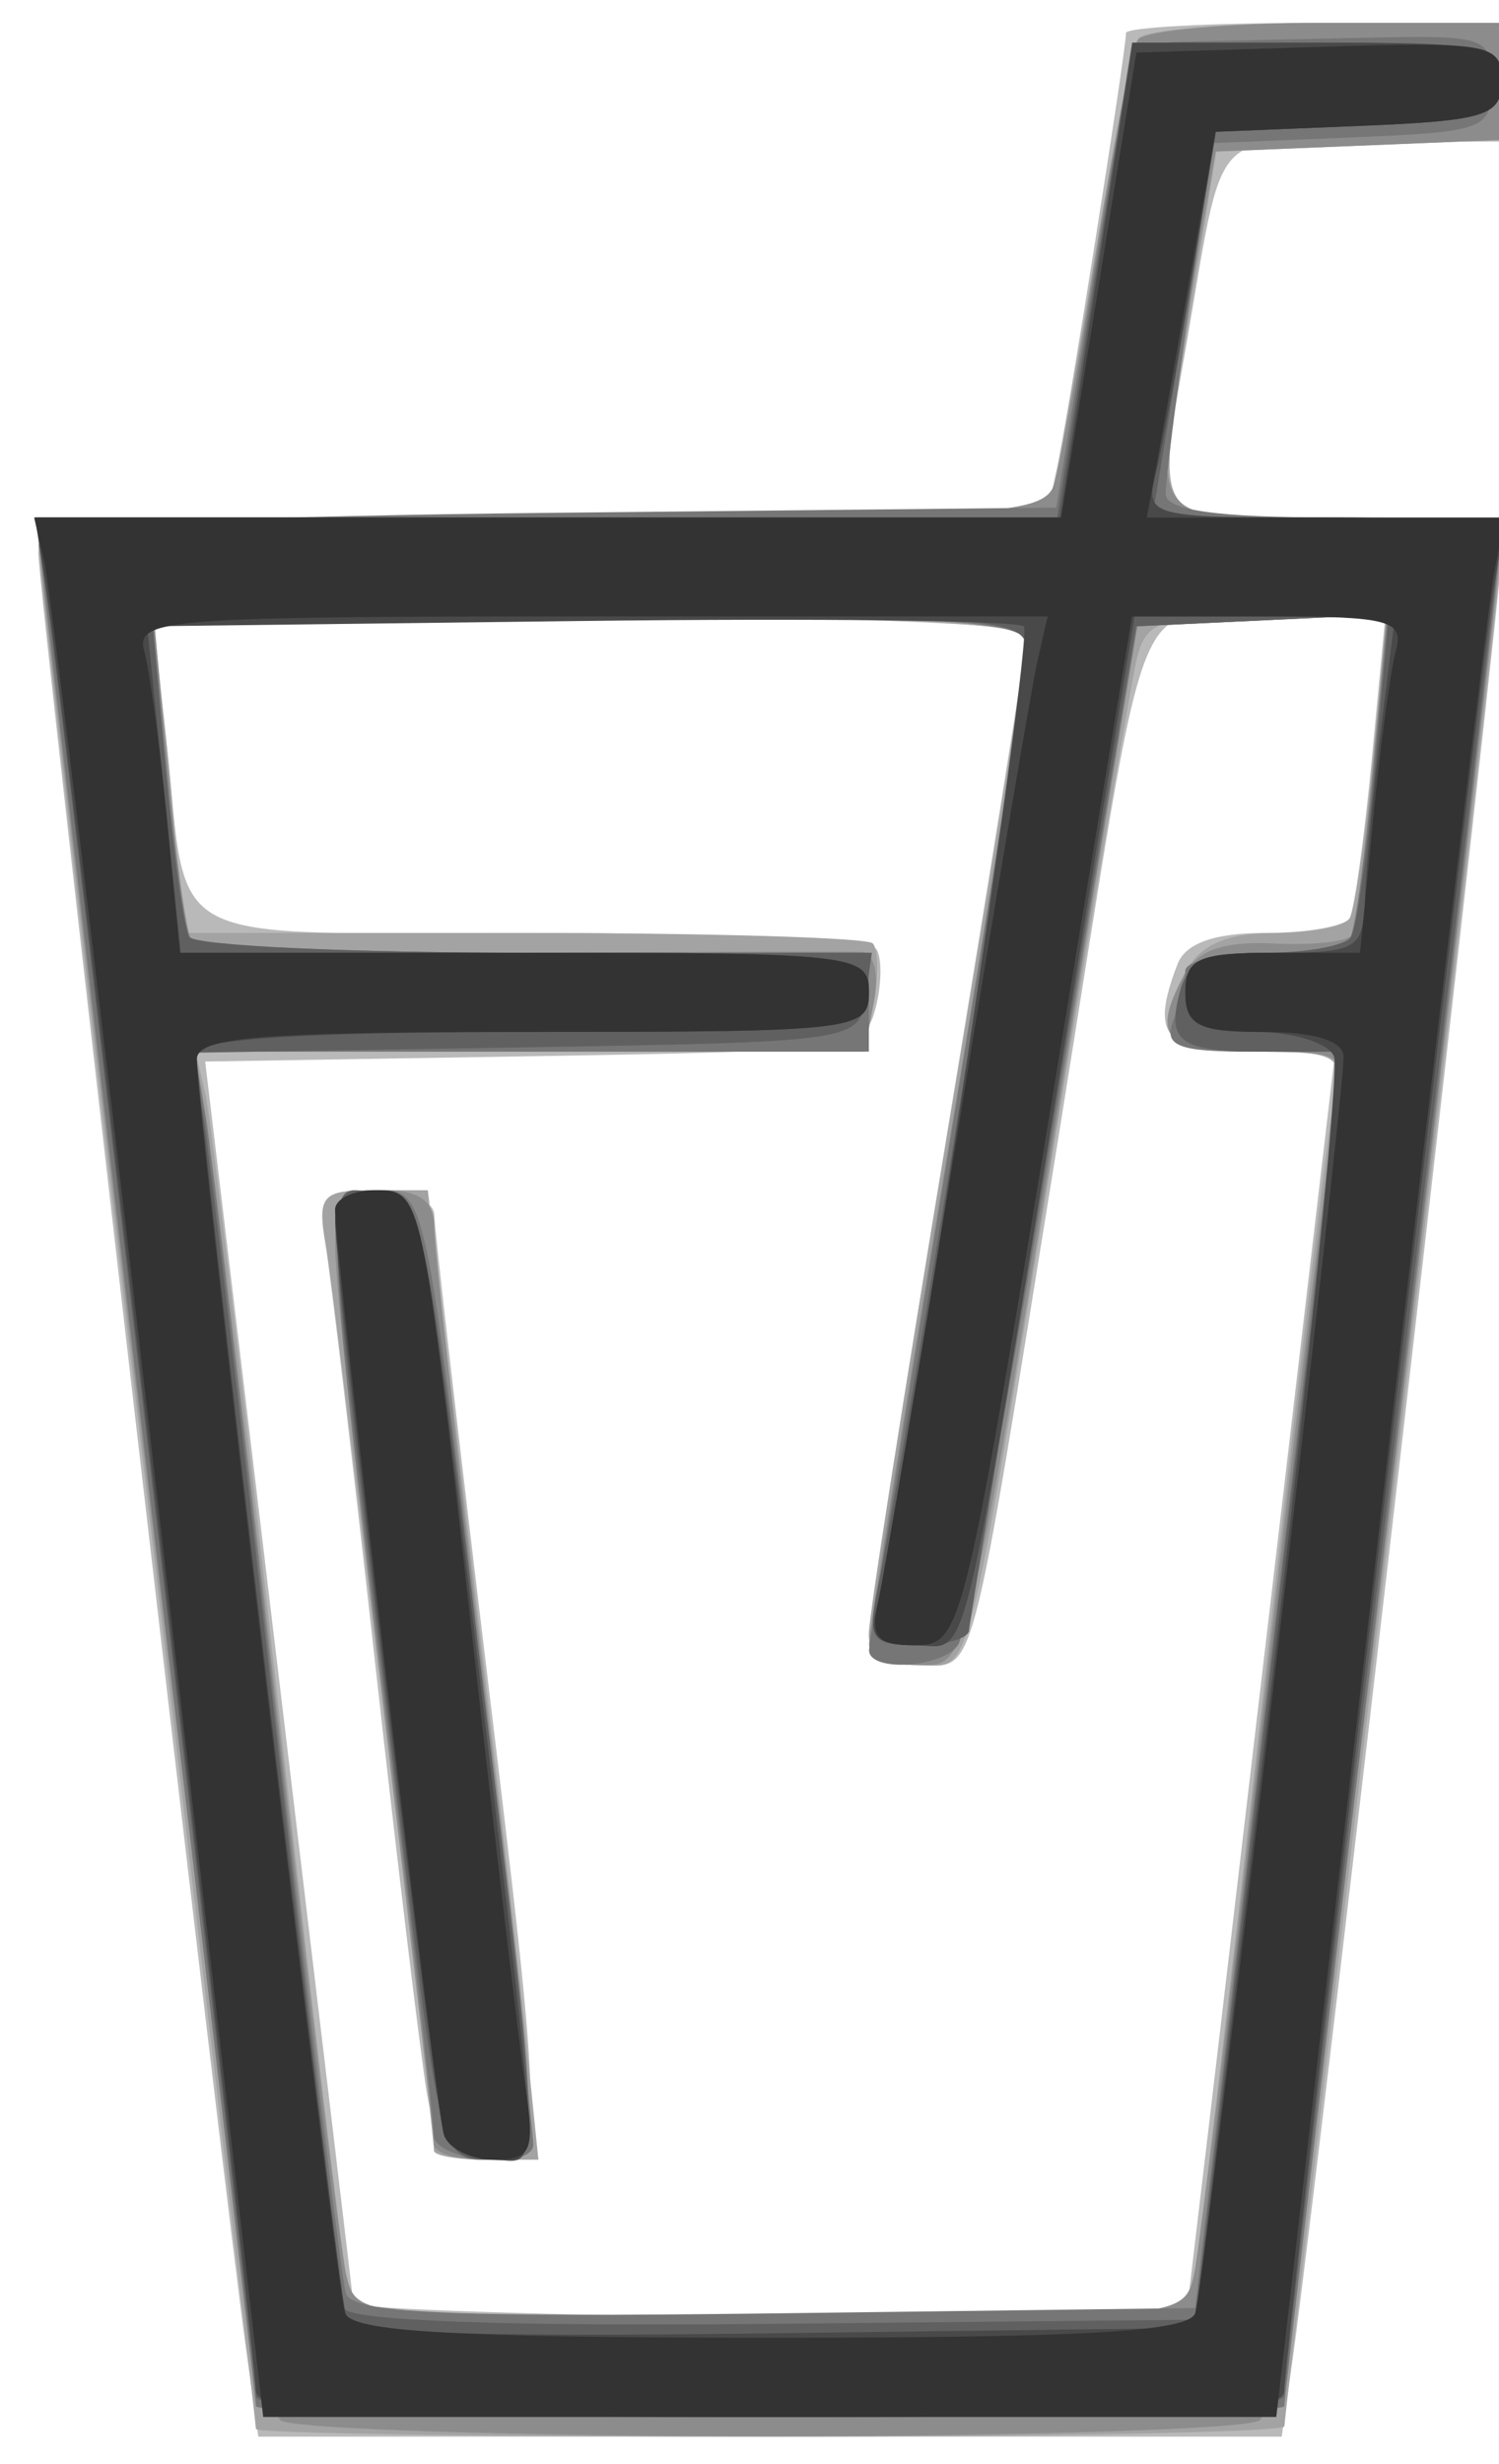 <?xml version="1.0" encoding="UTF-8" standalone="no"?>
<!-- Created with Inkscape (http://www.inkscape.org/) -->

<svg
   width="56mm"
   height="92mm"
   viewBox="0 0 56 92"
   version="1.1"
   id="svg5"
   inkscape:version="1.1.1 (3bf5ae0d25, 2021-09-20)"
   sodipodi:docname="napoje.svg"
   xmlns:inkscape="http://www.inkscape.org/namespaces/inkscape"
   xmlns:sodipodi="http://sodipodi.sourceforge.net/DTD/sodipodi-0.dtd"
   xmlns="http://www.w3.org/2000/svg"
   xmlns:svg="http://www.w3.org/2000/svg">
  <sodipodi:namedview
     id="namedview7"
     pagecolor="#ffffff"
     bordercolor="#666666"
     borderopacity="1.0"
     inkscape:pageshadow="2"
     inkscape:pageopacity="0.0"
     inkscape:pagecheckerboard="0"
     inkscape:document-units="mm"
     showgrid="false"
     inkscape:zoom="0.69664703"
     inkscape:cx="396.18342"
     inkscape:cy="364.60358"
     inkscape:window-width="1920"
     inkscape:window-height="986"
     inkscape:window-x="-11"
     inkscape:window-y="-11"
     inkscape:window-maximized="1"
     inkscape:current-layer="layer1" />
  <defs
     id="defs2" />
  <g
     inkscape:label="Warstwa 1"
     inkscape:groupmode="layer"
     id="layer1">
    <g
       id="g21"
       transform="matrix(2.094,0,0,2.094,-238.449,-305.603)">
      <path
         style="fill:#b9b9b9;fill-opacity:1;stroke-width:0.353"
         d="m 118.271,187.89 c -0.417,-2.96 -3.713,-31.424 -3.713,-32.065 0,-0.621 0.465,-0.655 8.989,-0.655 h 8.989 l 0.179,-0.794 c 0.18,-0.799 1.246,-7.51 1.246,-7.846 0,-0.099 1.508,-0.18 3.351,-0.18 h 3.351 v 1.058 1.058 h -2.463 c -2.769,0 -2.477,-0.339 -3.172,3.681 -0.557,3.217 -0.726,3.022 2.636,3.022 2.687,0 2.999,0.068 2.999,0.655 0,0.641 -3.296,29.105 -3.713,32.065 l -0.211,1.499 h -9.129 -9.129 z m 16.769,-0.706 c 0.011,-0.049 0.613,-5.129 1.337,-11.289 l 1.316,-11.201 h -1.514 c -1.543,0 -1.786,-0.291 -1.3,-1.559 0.144,-0.375 0.659,-0.558 1.567,-0.558 0.744,0 1.421,-0.119 1.504,-0.265 0.083,-0.146 0.261,-1.416 0.395,-2.822 l 0.243,-2.558 h -2.1 c -2.491,0 -2.049,-1.107 -3.742,9.349 -1.616,9.975 -1.449,9.349 -2.498,9.349 -0.536,0 -0.875,-0.202 -0.875,-0.521 0,-0.286 0.635,-4.358 1.411,-9.048 0.776,-4.69 1.411,-8.663 1.411,-8.828 0,-0.165 -3.508,-0.301 -7.796,-0.301 h -7.796 l 0.236,2.205 c 0.404,3.767 -0.219,3.44 6.539,3.44 3.274,0 6.034,0.131 6.133,0.292 0.099,0.16 0.091,0.633 -0.018,1.05 -0.192,0.733 -0.397,0.762 -6.079,0.855 l -5.881,0.096 1.309,10.936 c 0.72,6.015 1.32,11.055 1.334,11.201 0.022,0.231 14.808,0.406 14.862,0.176 z m -13.546,-3.881 c -0.109,-0.631 -0.525,-4.083 -0.925,-7.673 -0.399,-3.59 -0.8,-6.963 -0.89,-7.497 -0.148,-0.878 -0.064,-0.97 0.886,-0.97 0.601,0 1.052,0.188 1.056,0.441 0.003,0.243 0.399,3.695 0.88,7.673 1.108,9.164 1.108,9.172 0.035,9.172 -0.675,0 -0.882,-0.228 -1.041,-1.147 z"
         id="path35" />
      <path
         style="fill:#a3a3a3;fill-opacity:1;stroke-width:0.353"
         d="m 118.439,189.252 c 0,-0.075 -0.873,-7.547 -1.94,-16.604 -1.067,-9.057 -1.94,-16.695 -1.94,-16.973 0,-0.426 1.421,-0.506 8.989,-0.506 h 8.989 l 0.178,-0.794 c 0.098,-0.437 0.429,-2.294 0.736,-4.128 0.307,-1.834 0.636,-3.461 0.732,-3.616 0.096,-0.155 1.593,-0.282 3.328,-0.282 h 3.154 v 1.043 1.043 l -2.547,0.104 -2.547,0.104 -0.424,2.646 c -0.678,4.23 -0.906,3.881 2.521,3.881 2.417,0 2.999,0.102 2.999,0.524 0,0.288 -0.873,7.903 -1.94,16.923 -1.067,9.019 -1.94,16.483 -1.94,16.586 0,0.103 -4.128,0.187 -9.172,0.187 -5.045,0 -9.172,-0.062 -9.172,-0.137 z m 16.736,-2.774 c 0.093,-0.437 0.655,-5.159 1.249,-10.495 0.594,-5.336 1.159,-10.059 1.255,-10.495 0.162,-0.732 0.052,-0.794 -1.419,-0.794 -1.646,0 -1.862,-0.252 -1.229,-1.434 0.251,-0.47 0.74,-0.682 1.567,-0.682 0.661,0 1.272,-0.119 1.359,-0.265 0.086,-0.146 0.271,-1.416 0.409,-2.822 l 0.252,-2.558 h -2.146 c -1.936,0 -2.163,0.077 -2.327,0.794 -0.1,0.437 -0.74,4.207 -1.424,8.378 -1.678,10.244 -1.49,9.525 -2.494,9.525 -0.542,0 -0.854,-0.203 -0.854,-0.555 0,-0.305 0.635,-4.342 1.411,-8.97 0.776,-4.628 1.411,-8.585 1.411,-8.793 0,-0.259 -2.48,-0.379 -7.81,-0.379 h -7.81 l 0.222,1.852 c 0.122,1.019 0.224,2.289 0.226,2.822 l 0.003,0.97 h 6.115 c 3.363,0 6.198,0.083 6.3,0.185 0.102,0.102 0.11,0.578 0.018,1.058 l -0.167,0.874 h -5.963 -5.963 l 0.176,0.794 c 0.097,0.437 0.662,5.159 1.255,10.495 0.594,5.336 1.156,10.059 1.249,10.495 0.169,0.793 0.18,0.794 7.564,0.794 7.383,0 7.395,-0.001 7.564,-0.794 z m -13.561,-2.19 c 0,-0.416 -1.776,-15.3 -1.927,-16.154 -0.154,-0.87 -0.069,-0.97 0.823,-0.97 h 0.995 l 0.761,6.438 c 0.418,3.541 0.862,7.43 0.986,8.643 l 0.226,2.205 h -0.932 c -0.513,0 -0.932,-0.073 -0.932,-0.162 z"
         id="path33" />
      <path
         style="fill:#8c8c8c;fill-opacity:1;stroke-width:0.353"
         d="m 118.882,189.099 c -0.29,-0.184 -1.098,-5.856 -2.381,-16.726 -1.068,-9.046 -1.942,-16.617 -1.942,-16.825 0,-0.259 2.824,-0.378 8.972,-0.378 8.239,0 8.987,-0.051 9.158,-0.617 0.102,-0.34 0.434,-2.186 0.737,-4.104 0.303,-1.918 0.637,-3.624 0.741,-3.792 0.104,-0.168 1.608,-0.306 3.343,-0.306 h 3.154 v 1.043 1.043 l -2.551,0.104 -2.551,0.104 -0.426,2.469 c -0.749,4.338 -0.924,4.057 2.529,4.057 1.898,0 2.999,0.139 2.999,0.378 0,0.208 -0.874,7.779 -1.942,16.825 -1.284,10.871 -2.091,16.542 -2.381,16.726 -0.242,0.153 -4.17,0.279 -8.73,0.279 -4.56,0 -8.488,-0.126 -8.73,-0.279 z m 16.299,-2.621 c 0.096,-0.437 0.66,-5.08 1.254,-10.319 0.594,-5.239 1.166,-9.962 1.272,-10.495 0.187,-0.945 0.15,-0.97 -1.423,-0.97 -1.646,0 -1.883,-0.253 -1.284,-1.372 0.234,-0.437 0.706,-0.602 1.598,-0.557 0.696,0.035 1.322,-0.033 1.389,-0.15 0.068,-0.117 0.236,-1.452 0.374,-2.965 l 0.251,-2.752 -2.225,0.106 -2.225,0.106 -0.977,5.997 c -2.107,12.933 -2.01,12.524 -2.959,12.524 -0.467,0 -0.849,-0.169 -0.849,-0.376 0,-0.207 0.635,-4.185 1.411,-8.84 0.776,-4.655 1.411,-8.693 1.411,-8.973 0,-0.428 -1.24,-0.509 -7.791,-0.509 h -7.791 l 0.249,2.734 c 0.137,1.504 0.323,2.86 0.413,3.013 0.09,0.154 2.73,0.266 5.866,0.249 3.137,-0.017 5.879,-0.023 6.095,-0.015 0.226,0.009 0.321,0.389 0.223,0.898 l -0.169,0.882 h -5.972 -5.972 l 0.194,1.147 c 0.107,0.631 0.673,5.353 1.259,10.495 0.586,5.142 1.143,9.706 1.239,10.142 0.174,0.792 0.188,0.794 7.57,0.794 7.382,0 7.395,-0.001 7.569,-0.794 z m -13.566,-2.299 c 0,-0.149 -0.397,-3.583 -0.882,-7.632 -0.485,-4.049 -0.882,-7.817 -0.882,-8.373 0,-0.843 0.146,-1.011 0.882,-1.011 0.604,0 0.883,0.195 0.885,0.617 10e-4,0.34 0.396,3.951 0.877,8.026 1.085,9.187 1.084,8.643 0.002,8.643 -0.485,0 -0.882,-0.122 -0.882,-0.27 z"
         id="path31" />
      <path
         style="fill:#767676;fill-opacity:1;stroke-width:0.353"
         d="m 118.439,188.845 c 0,-0.105 -0.873,-7.606 -1.94,-16.669 -1.067,-9.062 -1.94,-16.594 -1.94,-16.736 -2.7e-4,-0.142 4.085,-0.301 9.078,-0.353 l 9.079,-0.094 0.672,-4.145 c 0.657,-4.052 0.692,-4.146 1.593,-4.163 0.506,-0.01 1.953,-0.041 3.214,-0.069 2.211,-0.05 2.293,-0.021 2.293,0.811 0,0.824 -0.112,0.867 -2.489,0.965 l -2.489,0.102 -0.421,2.915 c -0.232,1.603 -0.421,3.105 -0.421,3.337 0,0.295 0.904,0.423 2.999,0.423 1.649,0 2.998,0.119 2.998,0.265 -2.7e-4,0.146 -0.873,7.679 -1.94,16.742 -1.067,9.062 -1.94,16.563 -1.94,16.669 0,0.105 -4.128,0.192 -9.172,0.192 -5.045,0 -9.172,-0.086 -9.172,-0.192 z m 17.867,-11.274 c 0.611,-5.239 1.2,-10.279 1.307,-11.201 l 0.195,-1.676 h -1.609 c -1.322,0 -1.57,-0.1 -1.394,-0.558 0.118,-0.307 0.214,-0.704 0.214,-0.882 0,-0.178 0.626,-0.324 1.39,-0.324 0.765,0 1.463,-0.119 1.551,-0.265 0.088,-0.146 0.276,-1.503 0.417,-3.017 l 0.256,-2.752 -2.236,0.106 -2.236,0.106 -1.481,8.892 c -0.814,4.891 -1.583,9.058 -1.708,9.26 -0.259,0.42 -1.598,0.507 -1.595,0.104 0.001,-0.146 0.636,-4.127 1.411,-8.847 0.775,-4.72 1.409,-8.808 1.409,-9.084 0,-0.418 -1.293,-0.502 -7.803,-0.502 h -7.803 l 0.254,2.734 c 0.14,1.504 0.327,2.853 0.415,2.999 0.088,0.146 2.85,0.265 6.137,0.265 h 5.976 v 0.882 0.882 h -6.013 -6.013 l 0.189,1.147 c 0.104,0.631 0.679,5.512 1.278,10.848 0.599,5.336 1.152,9.903 1.23,10.149 0.109,0.348 1.821,0.427 7.645,0.353 l 7.504,-0.095 z m -14.694,6.438 c -0.001,-0.243 -0.395,-3.695 -0.876,-7.673 -1.106,-9.153 -1.106,-9.172 -0.076,-9.172 0.795,0 0.828,0.155 1.773,8.378 0.53,4.608 0.959,8.498 0.954,8.643 -0.015,0.46 -1.773,0.286 -1.775,-0.176 z"
         id="path29" />
      <path
         style="fill:#606060;fill-opacity:1;stroke-width:0.353"
         d="m 118.439,188.665 c 0,-0.415 -3.397,-29.645 -3.719,-31.996 l -0.205,-1.499 h 9.11 9.11 l 0.667,-4.233 0.667,-4.233 h 3.297 c 3.037,0 3.297,0.054 3.297,0.69 0,0.612 -0.29,0.702 -2.549,0.794 l -2.549,0.104 -0.567,3.44 -0.567,3.44 h 3.116 c 1.714,0 3.116,0.078 3.116,0.172 0,0.095 -0.873,7.536 -1.94,16.537 -1.067,9.001 -1.94,16.543 -1.94,16.761 0,0.283 -2.62,0.396 -9.172,0.396 -6.187,0 -9.172,-0.121 -9.172,-0.371 z m 17.874,-10.991 c 0.618,-5.295 1.221,-10.382 1.339,-11.303 l 0.215,-1.676 h -1.364 c -1.596,0 -1.821,-0.154 -1.579,-1.079 0.138,-0.528 0.489,-0.685 1.528,-0.685 0.742,0 1.429,-0.128 1.526,-0.285 0.097,-0.157 0.288,-1.515 0.424,-3.017 l 0.248,-2.731 -2.255,0.106 -2.255,0.106 -1.481,8.819 c -0.815,4.851 -1.489,8.939 -1.499,9.084 -0.01,0.146 -0.427,0.265 -0.928,0.265 -0.806,0 -0.887,-0.111 -0.711,-0.97 0.495,-2.418 2.68,-15.982 2.68,-16.639 0,-0.723 -0.131,-0.735 -7.81,-0.735 h -7.81 l 0.246,2.713 c 0.135,1.492 0.325,2.842 0.422,2.999 0.097,0.157 2.877,0.285 6.177,0.285 h 6.001 l -0.113,0.794 c -0.111,0.783 -0.195,0.795 -6.059,0.891 l -5.947,0.097 0.192,1.138 c 0.105,0.626 0.692,5.583 1.304,11.016 0.612,5.433 1.157,10.037 1.212,10.231 0.063,0.224 2.85,0.326 7.638,0.279 l 7.538,-0.074 z m -15.351,0.338 c -1.374,-11.629 -1.35,-10.93 -0.372,-10.791 0.83,0.117 0.864,0.267 1.79,7.881 1.197,9.847 1.188,9.349 0.17,9.349 -0.811,0 -0.844,-0.134 -1.589,-6.438 z"
         id="path27" />
      <path
         style="fill:#494949;fill-opacity:1;stroke-width:0.353"
         d="m 118.439,188.567 c 0,-0.606 -3.461,-30.33 -3.735,-32.075 l -0.208,-1.323 h 9.143 9.143 l 0.649,-4.233 0.649,-4.233 h 3.291 c 3.032,0 3.291,0.054 3.291,0.69 0,0.612 -0.29,0.702 -2.548,0.794 l -2.548,0.104 -0.438,2.646 c -0.241,1.455 -0.526,3.003 -0.634,3.44 -0.192,0.779 -0.137,0.794 3.017,0.794 h 3.213 l -0.21,1.323 c -0.268,1.687 -3.732,31.467 -3.732,32.083 0,0.367 -1.859,0.461 -9.172,0.461 -7.394,0 -9.172,-0.091 -9.172,-0.469 z m 18.076,-12.231 c 0.725,-6.112 1.246,-11.311 1.158,-11.553 -0.089,-0.243 -0.722,-0.441 -1.407,-0.441 -1.011,0 -1.246,-0.133 -1.246,-0.706 0,-0.601 0.235,-0.706 1.587,-0.706 1.489,0 1.589,-0.06 1.617,-0.97 0.016,-0.534 0.144,-1.883 0.283,-2.999 l 0.253,-2.028 h -2.323 -2.323 l -1.172,7.144 c -1.992,12.141 -1.761,11.201 -2.748,11.201 -0.659,0 -0.826,-0.149 -0.692,-0.617 0.422,-1.478 2.81,-17.375 2.637,-17.549 -0.106,-0.106 -3.668,-0.149 -7.917,-0.097 l -7.725,0.095 0.3,2.91 0.3,2.91 h 6.138 c 5.903,0 6.138,0.027 6.138,0.706 0,0.678 -0.235,0.706 -5.997,0.706 -4.045,0 -5.997,0.124 -5.997,0.38 0,0.762 2.518,22.035 2.66,22.47 0.113,0.348 1.829,0.427 7.651,0.353 l 7.505,-0.095 z m -14.722,7.673 c -0.171,-0.495 -1.942,-15.355 -1.942,-16.292 0,-0.421 0.236,-0.568 0.785,-0.489 0.753,0.108 0.825,0.446 1.747,8.227 1.168,9.85 1.141,8.996 0.278,8.996 -0.394,0 -0.785,-0.198 -0.869,-0.441 z"
         id="path25" />
      <path
         style="fill:#333333;fill-opacity:1;stroke-width:0.353"
         d="m 116.708,172.897 c -1.024,-8.877 -1.944,-16.497 -2.044,-16.933 l -0.182,-0.794 h 9.161 9.161 l 0.671,-4.145 0.671,-4.145 3.259,-0.101 c 3.054,-0.095 3.259,-0.057 3.259,0.602 0,0.628 -0.273,0.714 -2.554,0.807 l -2.554,0.104 -0.432,2.469 c -0.238,1.358 -0.513,2.906 -0.612,3.44 l -0.18,0.97 h 3.194 3.194 l -0.188,0.97 c -0.103,0.534 -1.02,8.154 -2.039,16.933 l -1.851,15.963 h -9.037 -9.037 z m 18.487,14.287 c 0.153,-0.441 2.651,-21.57 2.648,-22.401 -10e-4,-0.279 -0.52,-0.441 -1.413,-0.441 -1.176,0 -1.411,-0.118 -1.411,-0.706 0,-0.599 0.235,-0.706 1.559,-0.706 h 1.559 l 0.233,-2.381 c 0.128,-1.31 0.31,-2.659 0.405,-2.999 0.152,-0.545 -0.114,-0.617 -2.267,-0.617 h -2.439 l -1.52,9.172 c -1.488,8.981 -1.537,9.172 -2.354,9.172 -0.684,0 -0.802,-0.143 -0.653,-0.794 0.1,-0.437 0.739,-4.207 1.42,-8.378 0.681,-4.172 1.32,-7.942 1.42,-8.378 l 0.181,-0.794 h -8.144 c -7.587,0 -8.133,0.042 -7.973,0.617 0.095,0.34 0.277,1.689 0.405,2.999 l 0.233,2.381 h 6.146 c 5.91,0 6.146,0.027 6.146,0.706 0,0.678 -0.235,0.706 -5.997,0.706 -4.93,0 -5.997,0.089 -5.997,0.498 0,0.889 2.487,21.889 2.646,22.344 0.117,0.334 1.958,0.441 7.585,0.441 5.628,0 7.468,-0.107 7.584,-0.441 z m -13.4,-3.175 c -0.139,-0.411 -1.945,-15.727 -1.945,-16.496 0,-0.192 0.314,-0.349 0.699,-0.349 0.859,0 0.847,-0.056 1.765,8.114 0.403,3.59 0.822,7.122 0.93,7.849 0.174,1.174 0.112,1.323 -0.551,1.323 -0.411,0 -0.815,-0.198 -0.897,-0.441 z"
         id="path23" />
    </g>
  </g>
</svg>
